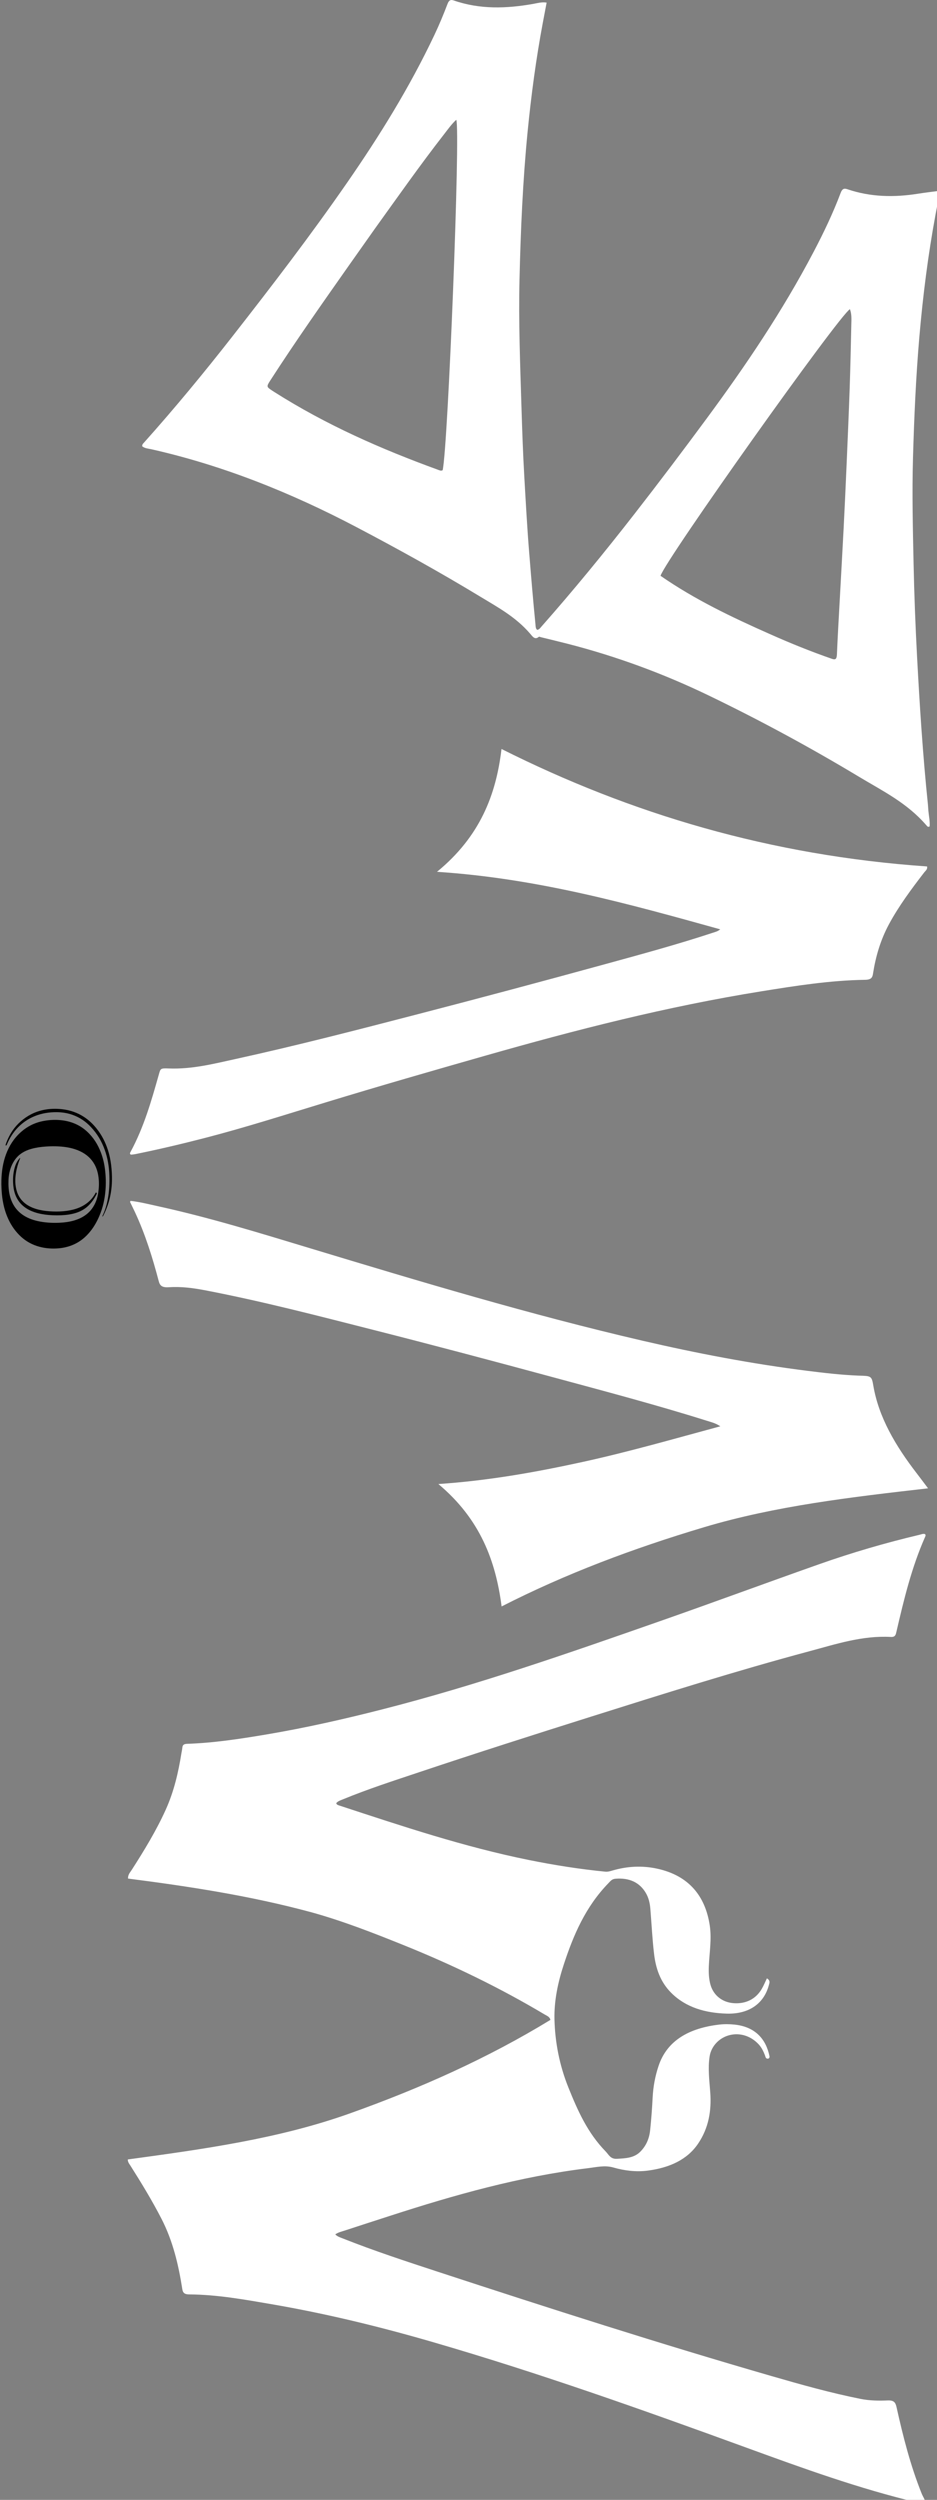 <svg xmlns:inkscape="http://www.inkscape.org/namespaces/inkscape" xmlns:sodipodi="http://sodipodi.sourceforge.net/DTD/sodipodi-0.dtd" xmlns="http://www.w3.org/2000/svg" xmlns:svg="http://www.w3.org/2000/svg" version="1.1" id="svg5" xml:space="preserve" inkscape:version="1.2.2 (732a01da63, 2022-12-09)" sodipodi:docname="MJJB_WHITE(b).svg" viewBox="83 31.46 78.12 208.32"><rect x="83" y="31.46" width="78.12" height="208.32" fill="#808080" stroke="none"/><sodipodi:namedview id="namedview7" pagecolor="#ffffff" bordercolor="#000000" borderopacity="0.25" inkscape:showpageshadow="2" inkscape:pageopacity="0.0" inkscape:pagecheckerboard="0" inkscape:deskcolor="#d1d1d1" inkscape:document-units="mm" showgrid="false" inkscape:zoom="0.5852904" inkscape:cx="396.38442" inkscape:cy="562.9684" inkscape:window-width="1600" inkscape:window-height="838" inkscape:window-x="-8" inkscape:window-y="-8" inkscape:window-maximized="1" inkscape:current-layer="g30"/><defs id="defs2"/><g inkscape:label="Layer 1" inkscape:groupmode="layer" id="layer1"><g id="g30" transform="matrix(0.265,0,0,0.265,-2.663,29.341)" style="fill:#000000"><path fill="#000000" opacity="1" stroke="none" d="m 420.832,609.228 c -18.807,-5.069 -38.003,-8.021 -57.286,-10.494 -0.077,-1.228 0.658,-1.951 1.156,-2.728 3.954,-6.167 7.753,-12.398 10.717,-18.973 2.564,-5.687 3.939,-11.622 4.903,-17.638 0.102,-0.637 0.254,-1.271 0.313,-1.911 0.074,-0.801 0.552,-1.091 1.464,-1.121 8.407,-0.279 16.664,-1.547 24.888,-2.93 12.351,-2.078 24.508,-4.834 36.571,-7.913 29.836,-7.616 58.611,-17.679 87.379,-27.747 16.764,-5.867 33.389,-12.023 50.135,-17.926 10.258,-3.617 20.753,-6.686 31.456,-9.214 0.587,-0.139 1.16,-0.419 1.743,-0.226 0.354,0.381 0.099,0.694 -9.7e-4,0.966 -4.248,9.623 -6.644,19.655 -8.977,29.701 -0.205,0.88 -0.32,1.758 -1.736,1.68 -9.012,-0.496 -17.274,2.249 -25.614,4.483 -23.266,6.234 -46.134,13.456 -69.005,20.665 -17.935,5.653 -35.84,11.373 -53.642,17.325 -8.112,2.712 -16.267,5.346 -24.127,8.581 -0.778,0.32 -1.627,0.567 -2.133,1.227 0.151,0.529 0.671,0.629 1.129,0.779 19.542,6.41 39.033,12.946 59.469,17.078 7.93,1.603 15.924,2.87 24.02,3.669 0.869,0.086 1.601,-0.158 2.366,-0.379 4.562,-1.321 9.192,-1.584 13.878,-0.585 10.33,2.205 15.297,8.915 16.65,17.842 0.652,4.3 -0.1,8.563 -0.287,12.841 -0.088,1.998 -0.003,3.999 0.539,5.909 0.995,3.383 3.795,5.464 7.237,5.727 3.797,0.29 6.952,-1.25 8.827,-4.395 0.633,-1.062 1.087,-2.203 1.67,-3.406 1.184,0.704 0.79,1.465 0.609,2.143 -1.542,5.795 -6.249,9.129 -13.188,8.946 -6.802,-0.179 -12.965,-1.955 -17.55,-6.563 -3.471,-3.488 -4.835,-7.746 -5.365,-12.168 -0.568,-4.743 -0.781,-9.516 -1.18,-14.275 -0.144,-1.719 -0.512,-3.409 -1.435,-4.965 -1.975,-3.329 -5.225,-4.8 -9.547,-4.446 -1.123,0.091 -1.578,0.753 -2.173,1.364 -7.28,7.483 -11.047,16.393 -14.068,25.58 -1.856,5.646 -3.082,11.479 -2.937,17.296 0.181,7.284 1.598,14.516 4.404,21.47 2.873,7.119 5.952,14.154 11.696,20.043 0.96,0.984 1.495,2.426 3.511,2.318 2.713,-0.145 5.394,-0.235 7.372,-2.212 1.965,-1.963 2.856,-4.287 3.117,-6.78 0.358,-3.418 0.613,-6.846 0.786,-10.275 0.171,-3.395 0.778,-6.712 1.874,-9.976 2.714,-8.088 9.773,-11.871 19.045,-12.959 1.621,-0.19 3.249,-0.168 4.872,3.4e-4 6.494,0.692 9.866,4.544 10.974,9.946 0.053,0.26 9.7e-4,0.538 -0.347,0.747 -0.88,0.137 -0.877,-0.504 -1.06,-0.986 -0.467,-1.23 -1.02,-2.423 -1.962,-3.457 -2.403,-2.634 -5.805,-3.749 -9.082,-2.97 -3.357,0.798 -5.892,3.523 -6.386,6.713 -0.591,3.814 -0.067,7.615 0.202,11.404 0.401,5.656 -0.483,11.067 -3.8,15.995 -3.475,5.165 -9.123,7.628 -15.822,8.517 -3.732,0.495 -7.369,0.017 -10.916,-0.987 -2.645,-0.752 -5.232,-0.102 -7.801,0.21 -21.596,2.614 -42.147,8.432 -62.444,15.012 -4.688,1.52 -9.383,3.024 -14.06,4.566 -1.038,0.342 -2.152,0.574 -3.137,1.25 0.628,0.688 1.526,0.949 2.348,1.275 9.845,3.907 19.974,7.225 30.1,10.543 34.765,11.391 69.62,22.574 104.895,32.77 9.198,2.659 18.423,5.253 27.895,7.147 2.855,0.571 5.721,0.607 8.592,0.489 1.878,-0.077 2.413,0.6 2.742,2.074 2.054,9.218 4.364,18.387 7.944,27.283 0.398,0.988 1.152,1.898 1.122,3.023 -0.848,0.303 -1.532,-0.045 -2.231,-0.21 -18.593,-4.417 -36.298,-10.848 -54.006,-17.303 -32.522,-11.854 -65.16,-23.471 -98.658,-33.202 -16.617,-4.827 -33.476,-8.952 -50.687,-11.91 -8.577,-1.474 -17.173,-3.038 -25.993,-3.099 -1.307,-5.7e-4 -1.983,-0.349 -2.183,-1.628 -1.192,-7.618 -2.93,-15.121 -6.587,-22.215 -2.94,-5.702 -6.3,-11.218 -9.768,-16.691 -0.322,-0.509 -0.776,-0.983 -0.807,-1.901 23.661,-3.227 47.394,-6.477 69.737,-14.43 22.28,-7.931 43.577,-17.441 63.235,-29.461 -0.224,-0.995 -1.118,-1.279 -1.804,-1.689 -14.079,-8.398 -28.958,-15.606 -44.479,-21.857 -9.531,-3.838 -19.101,-7.593 -29.293,-10.399 z" id="path190" style="stroke-width:0.348;fill:#ffffff"/><g id="g214" transform="matrix(0,-0.269,0.376,0,311.634,759.031)" style="fill:#ffffff"><path fill="#000000" opacity="1" stroke="none" d="m 1183.839,749.269 c -0.337,10.58 -0.286,10.997 -11.717,12.383 -36.891,4.475 -70.305,18.559 -102.459,36.301 -5.5,3.035 -11.052,5.976 -17.567,9.493 -10.262,-64.272 -20.509,-127.652 -45.419,-187.324 -24.748,-59.284 -54.439,-115.953 -92.668,-169.496 53.143,-4.914 102.093,-17.841 143.104,-52.926 3.907,41.661 13.764,81.268 25.722,120.426 11.911,39.004 27.157,76.778 41.768,115.512 3.576,-3.732 4.903,-7.705 6.543,-11.435 18.78,-42.703 34.895,-86.461 51.39,-130.069 18.732,-49.524 37.155,-99.163 54.861,-149.063 16.475,-46.43 33.379,-92.725 46.168,-140.376 2.698,-10.053 4.585,-20.174 3.618,-30.554 -0.526,-5.646 1.848,-7.422 6.985,-8.389 27.322,-5.145 54.452,-11.14 80.88,-19.935 3.945,-1.313 7.851,-2.739 11.789,-4.073 0.238,-0.081 0.597,0.193 1.298,0.446 -1.227,7.631 -3.832,14.951 -6.093,22.347 -13.464,44.039 -31.728,86.207 -49.616,128.556 -38.62,91.433 -77.148,182.925 -107.78,277.461 -14.681,45.309 -27.024,91.24 -35.246,138.209 -2.439,13.932 -4.723,27.885 -5.564,42.505 z" id="path197" style="fill:#ffffff"/><path fill="#000000" opacity="1" stroke="none" d="m 1503.562,304.168 c -14.323,-33.773 -29.221,-66.898 -41.603,-101.057 -7.038,-19.416 -13.52,-39.013 -19.156,-58.885 -0.358,-1.263 -0.473,-2.596 -0.68,-3.775 1.172,-1.308 2.308,-0.66 3.344,-0.26 29.186,11.263 59.709,17.42 90.222,23.597 7.251,1.468 7.603,1.326 7.227,8.376 -1.037,19.471 5.427,37.467 10.964,55.549 15.8,51.597 34.185,102.321 52.572,153.039 18.842,51.972 38.176,103.76 57.963,155.377 11.801,30.785 23.481,61.63 37.303,91.595 0.823,1.784 1.393,3.753 3.856,5.797 29.748,-76.598 59.546,-152.682 67.221,-236.951 41.238,36.02 90.111,49.455 143.589,53.975 -75.768,108.039 -124.665,225.056 -137.309,356.06 -3.408,0.566 -5.026,-1.289 -6.824,-2.282 -19.699,-10.883 -39.583,-21.417 -60.608,-29.531 -18.579,-7.17 -37.967,-11.176 -57.727,-13.381 -4.112,-0.459 -7.243,-1.122 -7.359,-6.52 -0.636,-29.62 -7.04,-58.414 -13.492,-87.12 -17.796,-79.18 -45.128,-155.289 -75.099,-230.526 -17.689,-44.405 -35.511,-88.755 -54.405,-133.08 z" id="path199" style="fill:#ffffff"/></g><g id="g230" transform="matrix(0,-0.045,0.058,0,312.104,401.821)" style="fill:#000000"><path fill="#000000" opacity="1" stroke="none" d="m 922.306,533.127 c -9.439,52.619 -35.668,94.984 -75.561,129.247 -43.381,37.26 -93.864,60.911 -148.281,77.028 -39.419,11.674 -79.707,18.781 -120.538,22.623 -47.816,4.499 -95.73,5.412 -143.726,2.417 C 372.274,760.576 311.59,750.288 252.662,730.579 209.344,716.09 167.911,697.592 130.324,671.277 97.25,648.122 69.345,620.166 50.547,583.947 37.018,557.881 29.629,530.173 27.482,500.857 24.706,462.953 30.105,426.446 45.027,391.517 c 16.512,-38.652 43.139,-69.372 76.2,-94.757 38.77,-29.769 82.262,-50.331 128.597,-65.231 37.023,-11.906 74.981,-19.61 113.486,-24.612 27.573,-3.582 55.294,-5.388 83.094,-6.468 19.332,-0.751 38.651,-0.999 57.962,-0.583 61.124,1.316 121.566,8.064 180.52,24.979 57.995,16.64 111.551,42.064 157.286,82.161 37.932,33.256 64.767,73.601 76.525,123.17 8.042,33.907 9.505,68.093 3.611,102.95 M 572.425,246.225 c -21.4,-4.384 -43.016,-7.172 -64.844,-7.777 -19.814,-0.55 -39.634,-0.6 -59.451,0.731 -34.891,2.343 -69.077,8.057 -101.924,20.429 -65.247,24.576 -108.097,70.099 -127.476,137.224 -11.007,38.126 -13.792,77.129 -11.745,116.647 1.448,27.952 6.09,55.195 16.039,81.411 15.789,41.603 42.94,73.569 81.529,95.816 35.597,20.522 74.567,30.212 114.877,34.775 34.121,3.862 68.389,4.682 102.713,1.464 31.695,-2.972 62.556,-9.172 91.935,-21.665 39.461,-16.78 71.174,-42.741 93.381,-79.764 21.412,-35.699 30.377,-75.007 33.151,-115.996 1.497,-22.121 1,-44.254 -0.807,-66.377 -2.272,-27.824 -7.137,-55.064 -16.673,-81.383 -14.233,-39.281 -39.582,-68.888 -76.403,-88.814 -23.198,-12.553 -47.767,-21.074 -74.302,-26.721 z" id="path216" style="fill:#000000"/><path fill="#000000" opacity="1" stroke="none" d="m 794.812,751.968 c -50.65,20.554 -102.996,33.018 -156.68,40.055 -36.183,4.743 -72.548,6.931 -109.061,7.539 -29.863,0.497 -59.623,-0.528 -89.303,-3.386 -63.657,-6.129 -125.361,-20.639 -184.857,-44.257 -2.595,-1.03 -2.583,-1.058 -4.179,-3.802 2.229,-1.228 4.153,-0.026 6.071,0.688 39.048,14.53 79.487,23.221 120.65,28.981 53.433,7.478 107.165,9.211 160.989,7.797 61.272,-1.609 121.789,-9.254 180.93,-25.928 56.586,-15.954 109.573,-39.653 157.156,-74.578 36.57,-26.841 66.731,-59.219 85.443,-101.159 11.823,-26.499 17.491,-54.327 17.834,-83.351 0.495,-41.893 -7.837,-81.721 -27.231,-119.002 -18.784,-36.109 -45.278,-65.7 -77.435,-90.351 -36.928,-28.308 -78.405,-47.693 -122.463,-61.942 -3.343,-1.081 -7.138,-1.934 -4.411,-7.299 11.828,2.477 23.242,6.037 34.584,9.767 48.271,15.876 92.978,38.394 131.405,72.127 39.98,35.095 69.562,76.99 82.405,129.401 7.7,31.423 8.546,63.141 3.969,95.154 -6.475,45.287 -24.999,85.025 -54.392,119.807 -23.899,28.281 -52.623,50.837 -84.17,69.976 -21.409,12.989 -43.726,24.145 -67.254,33.761 z" id="path218" style="fill:#000000"/><path fill="#000000" opacity="1" stroke="none" d="m 311.119,657.879 c -25.286,-25.44 -39.307,-56.268 -46.297,-90.627 -5.944,-29.217 -7.09,-58.706 -5.404,-88.448 1.553,-27.388 5.526,-54.271 14.138,-80.342 19.308,-58.447 57.954,-98.129 116.017,-118.72 24.631,-8.735 50.11,-13.241 76.138,-15.216 43.595,-3.307 86.845,-1.53 129.578,8.181 21.082,4.791 41.172,12.227 59.445,24.054 1.537,0.995 3.057,2.018 4.534,3.098 0.35,0.256 0.492,0.798 0.692,1.145 -0.521,1.244 -1.365,0.837 -2.117,0.598 -33.231,-10.557 -67.112,-18.276 -101.703,-22.645 -42.9,-5.418 -85.707,-5.606 -128.077,4.326 -28.074,6.581 -53.953,17.969 -76.366,36.552 -22.353,18.533 -37.912,41.815 -48.407,68.67 -9.16,23.439 -13.873,47.849 -16.127,72.848 -2.206,24.457 -2.442,48.902 0.222,73.297 5.503,50.396 22.372,95.844 59.357,132.072 19.523,19.123 42.49,33.126 67.613,43.692 1.498,0.63 3.224,0.891 4.452,2.762 -2.806,2.885 -5.557,5.394 -10.16,3.623 -33.503,-12.886 -65.125,-28.997 -91.886,-53.462 -1.844,-1.685 -3.598,-3.469 -5.643,-5.458 z" id="path220" style="fill:#000000"/></g><path fill="#000000" opacity="1" stroke="none" d="m 615.332,262.9 c 0.158,1.765 0.533,3.358 0.399,4.965 -0.494,0.346 -0.772,-0.049 -1.014,-0.332 -6.106,-7.084 -13.778,-10.805 -21.107,-15.212 -15.522,-9.335 -31.326,-17.877 -47.399,-25.628 -14.351,-6.921 -29.066,-12.303 -44.13,-16.189 -2.879,-0.743 -5.767,-1.426 -8.652,-2.135 -0.222,-0.053 -0.524,-0.234 -0.658,-0.118 -1.248,1.079 -1.995,-0.138 -2.726,-0.986 -4.567,-5.307 -10.212,-8.321 -15.711,-11.657 -12.764,-7.741 -25.732,-14.913 -38.809,-21.79 -20.896,-10.989 -42.376,-19.544 -64.721,-24.565 -0.949,-0.213 -1.968,-0.233 -2.801,-0.909 -0.042,-0.639 0.301,-0.876 0.564,-1.17 9.6,-10.732 18.849,-21.926 27.848,-33.434 12.326,-15.761 24.532,-31.668 36.077,-48.338 10.099,-14.583 19.556,-29.773 27.436,-46.411 1.503,-3.172 2.863,-6.438 4.128,-9.763 0.439,-1.154 0.964,-1.429 1.925,-1.095 8.281,2.875 16.651,2.576 25.06,1.084 1.315,-0.233 2.643,-0.642 4.193,-0.404 -0.423,2.235 -0.82,4.306 -1.208,6.38 -2.117,11.297 -3.644,22.718 -4.776,34.233 -1.514,15.407 -2.178,30.875 -2.548,46.384 -0.319,13.379 0.205,26.721 0.613,40.072 0.226,7.409 0.48,14.821 0.907,22.215 0.453,7.842 0.875,15.687 1.509,23.514 0.611,7.541 1.227,15.079 1.979,22.6 0.067,0.663 0.008,1.37 0.519,1.84 0.624,-8.7e-4 0.982,-0.568 1.371,-1.009 10.051,-11.375 19.747,-23.208 29.206,-35.35 7.717,-9.905 15.309,-19.958 22.807,-30.121 12.182,-16.511 23.778,-33.615 33.656,-52.437 3.11,-5.926 6.024,-11.997 8.446,-18.412 0.472,-1.25 0.984,-1.615 2.088,-1.238 7.324,2.502 14.756,2.625 22.242,1.437 2.23,-0.354 4.469,-0.61 6.953,-0.944 -0.495,2.628 -0.951,5.016 -1.395,7.407 -2.365,12.742 -3.991,25.633 -5.11,38.635 -1.085,12.613 -1.633,25.258 -1.996,37.933 -0.319,11.167 -0.046,22.315 0.189,33.465 0.204,9.674 0.573,19.349 1.087,29.006 0.829,15.578 1.825,31.143 3.429,46.635 0.057,0.561 0.069,1.129 0.128,1.844 m -49.897,-55.526 c 6.442,2.876 12.946,5.503 19.539,7.792 1.116,0.387 1.532,0.131 1.596,-1.417 0.226,-5.481 0.553,-10.955 0.85,-16.431 0.418,-7.733 0.865,-15.465 1.26,-23.2 0.338,-6.606 0.638,-13.216 0.923,-19.827 0.35,-8.138 0.705,-16.276 0.985,-24.417 0.226,-6.561 0.358,-13.127 0.506,-19.692 0.035,-1.665 0.171,-3.366 -0.437,-4.965 -3.404,1.941 -58.053,78.81 -59.586,83.85 10.879,7.534 22.469,13.028 34.364,18.308 M 441.091,80.063 c -2.7,3.82 -5.407,7.633 -8.099,11.462 -8.375,11.913 -16.766,23.81 -24.73,36.161 -1.19,1.846 -1.149,1.964 0.511,3.07 0.24,0.16 0.481,0.317 0.723,0.47 16.461,10.452 33.797,18.03 51.481,24.465 0.504,0.183 1.021,0.479 1.552,0.158 1.689,-7.656 5.627,-106.944 4.28,-110.185 -1.489,1.351 -2.675,3.052 -3.921,4.651 -7.464,9.58 -14.516,19.632 -21.797,29.746 z" id="path364" style="stroke-width:0.304;fill:#ffffff"/></g></g></svg>